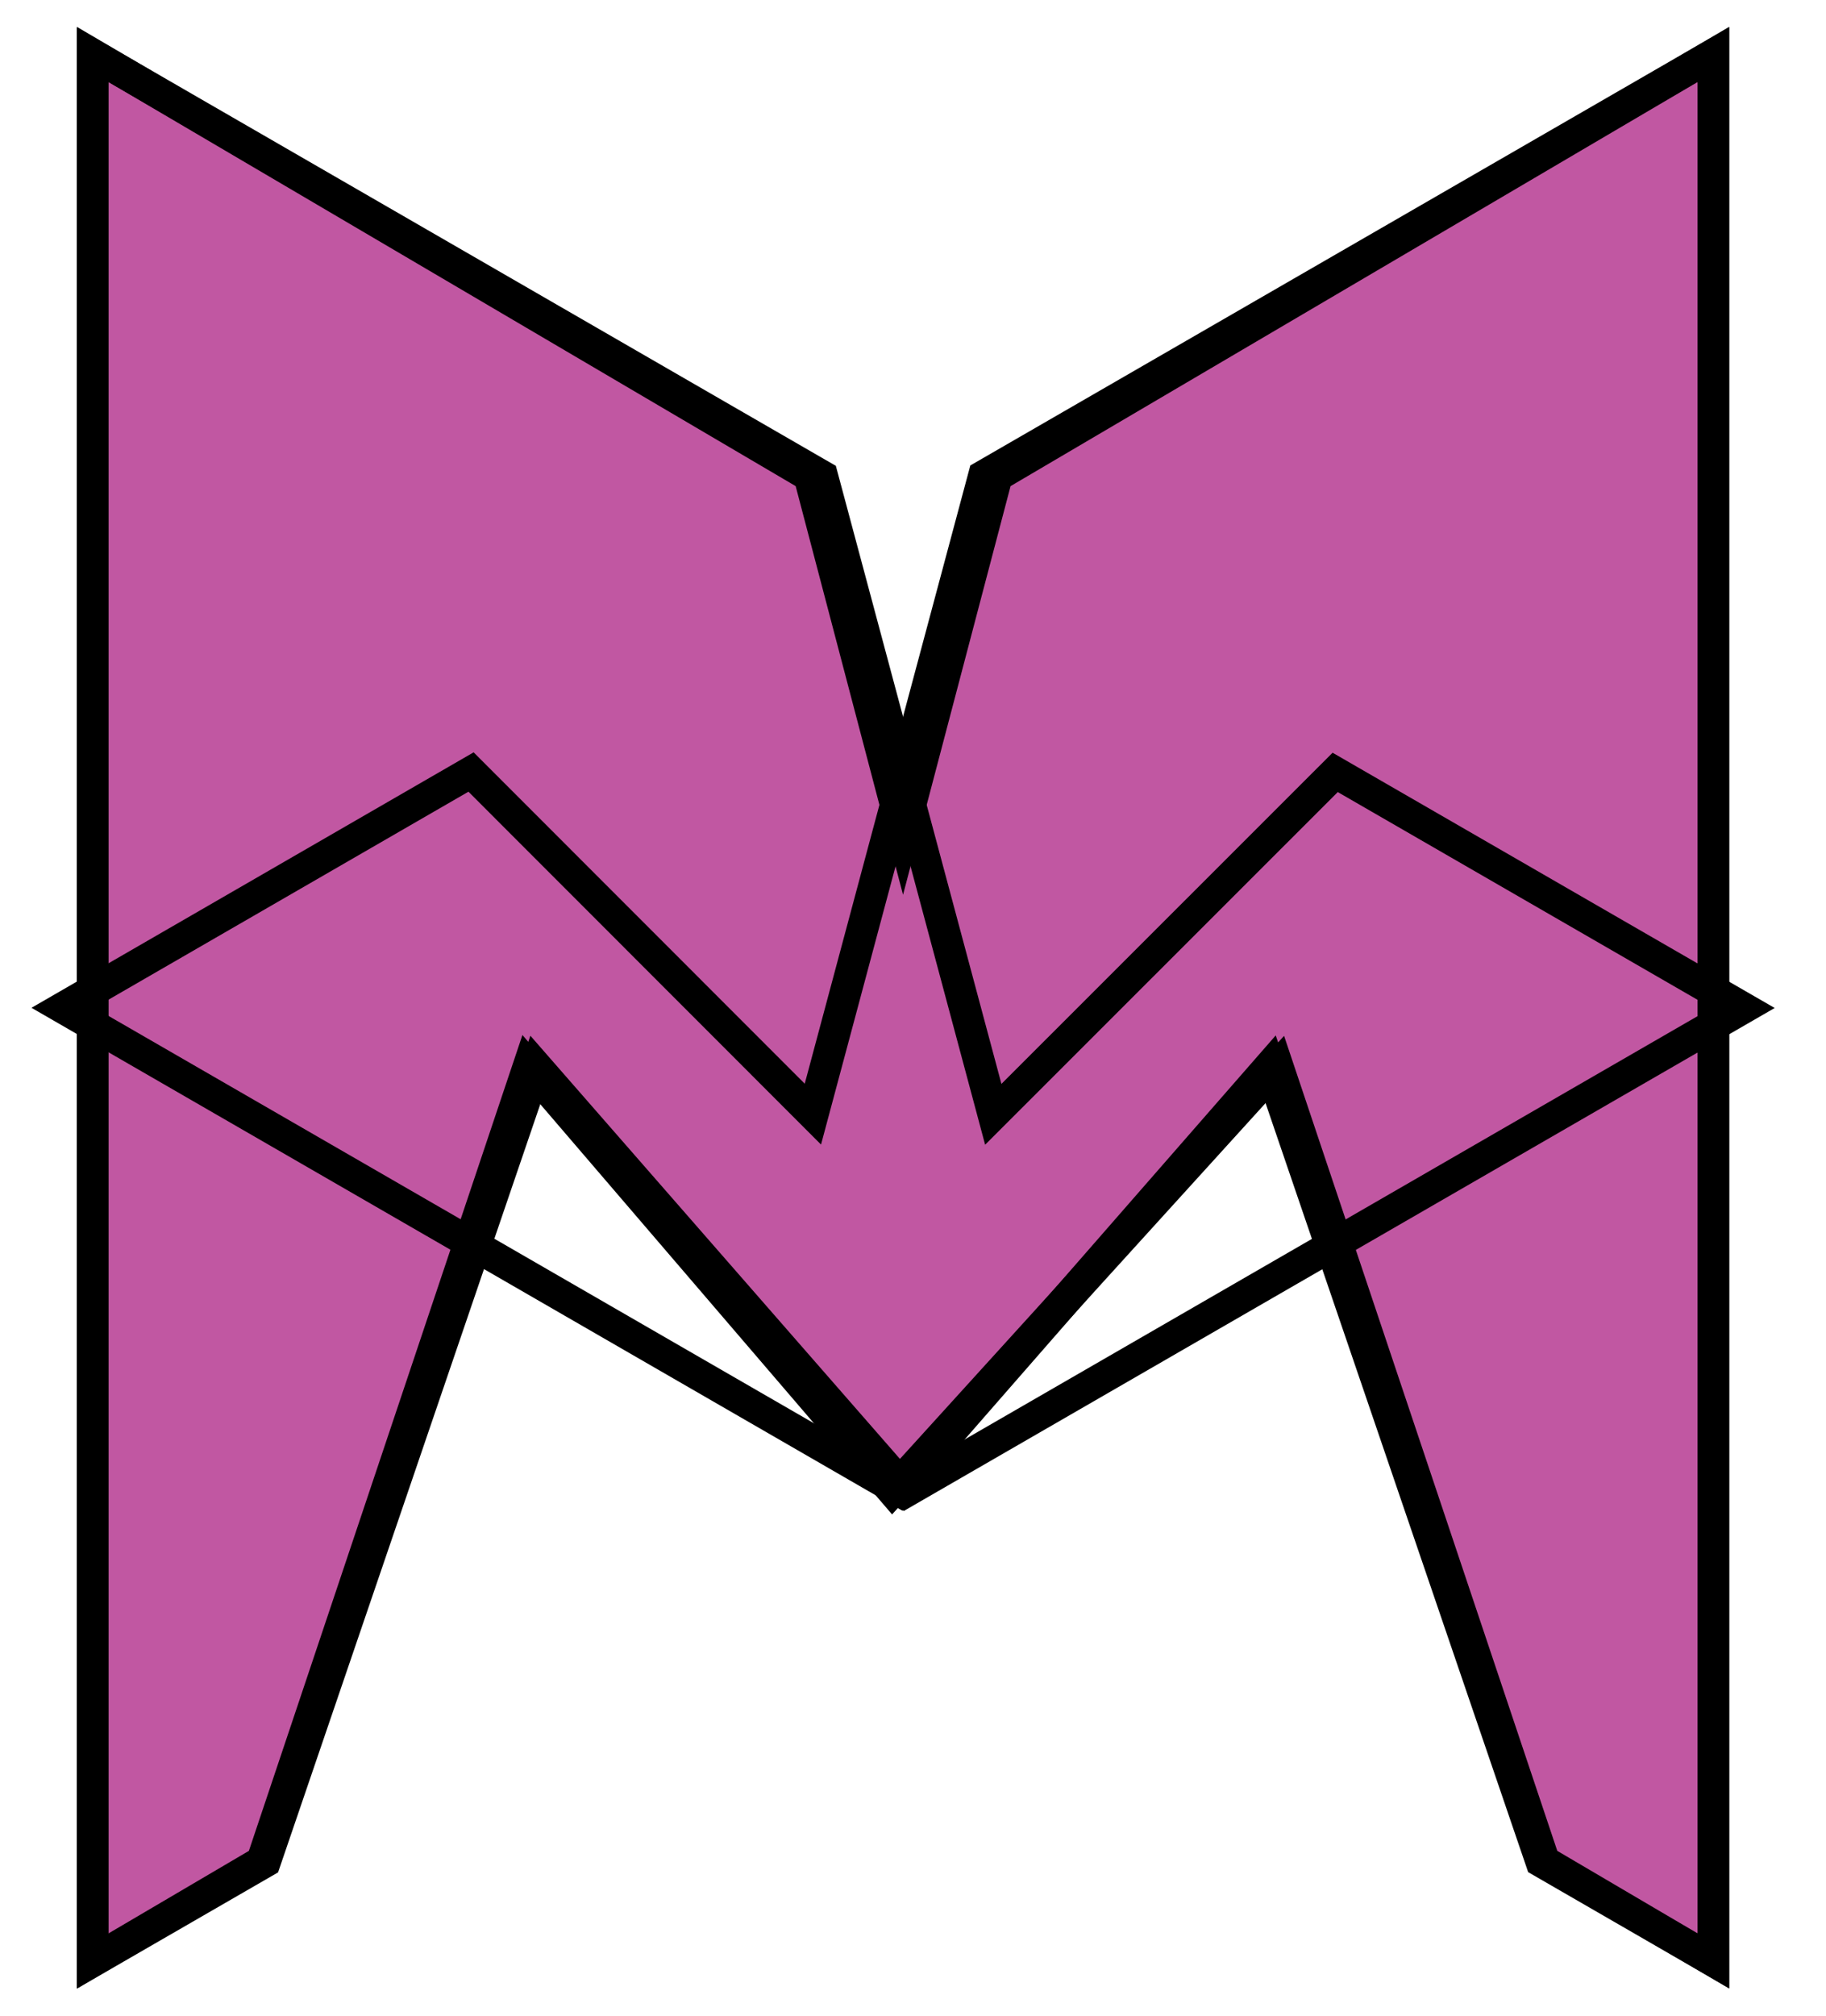 <svg width="29" height="32" viewBox="0 0 29 32" fill="none" xmlns="http://www.w3.org/2000/svg">
<path d="M1.472 31.131V0.864L12.852 7.554L14.342 13.222L15.834 7.554L27.212 0.864V31.131L24.525 29.551L20.292 16.928L14.173 23.664L8.394 16.928L4.16 29.551L1.472 31.131Z" fill="#C157A2" stroke="black" stroke-width="0.5" stroke-miterlimit="10"/>
<path d="M15.625 7.554L12.91 17.687L7.481 12.256L1 15.999L14.279 23.664L20.164 16.928L24.476 29.551L27.212 31.131V0.864L15.625 7.554Z" stroke="black" stroke-width="0.5" stroke-miterlimit="10"/>
<path d="M13.06 7.56L15.775 17.69L21.205 12.262L27.685 16.002L14.405 23.669L8.52 16.933L4.21 29.555L1.472 31.136V0.869L13.06 7.56Z" stroke="black" stroke-width="0.5" stroke-miterlimit="10"/>
</svg>
